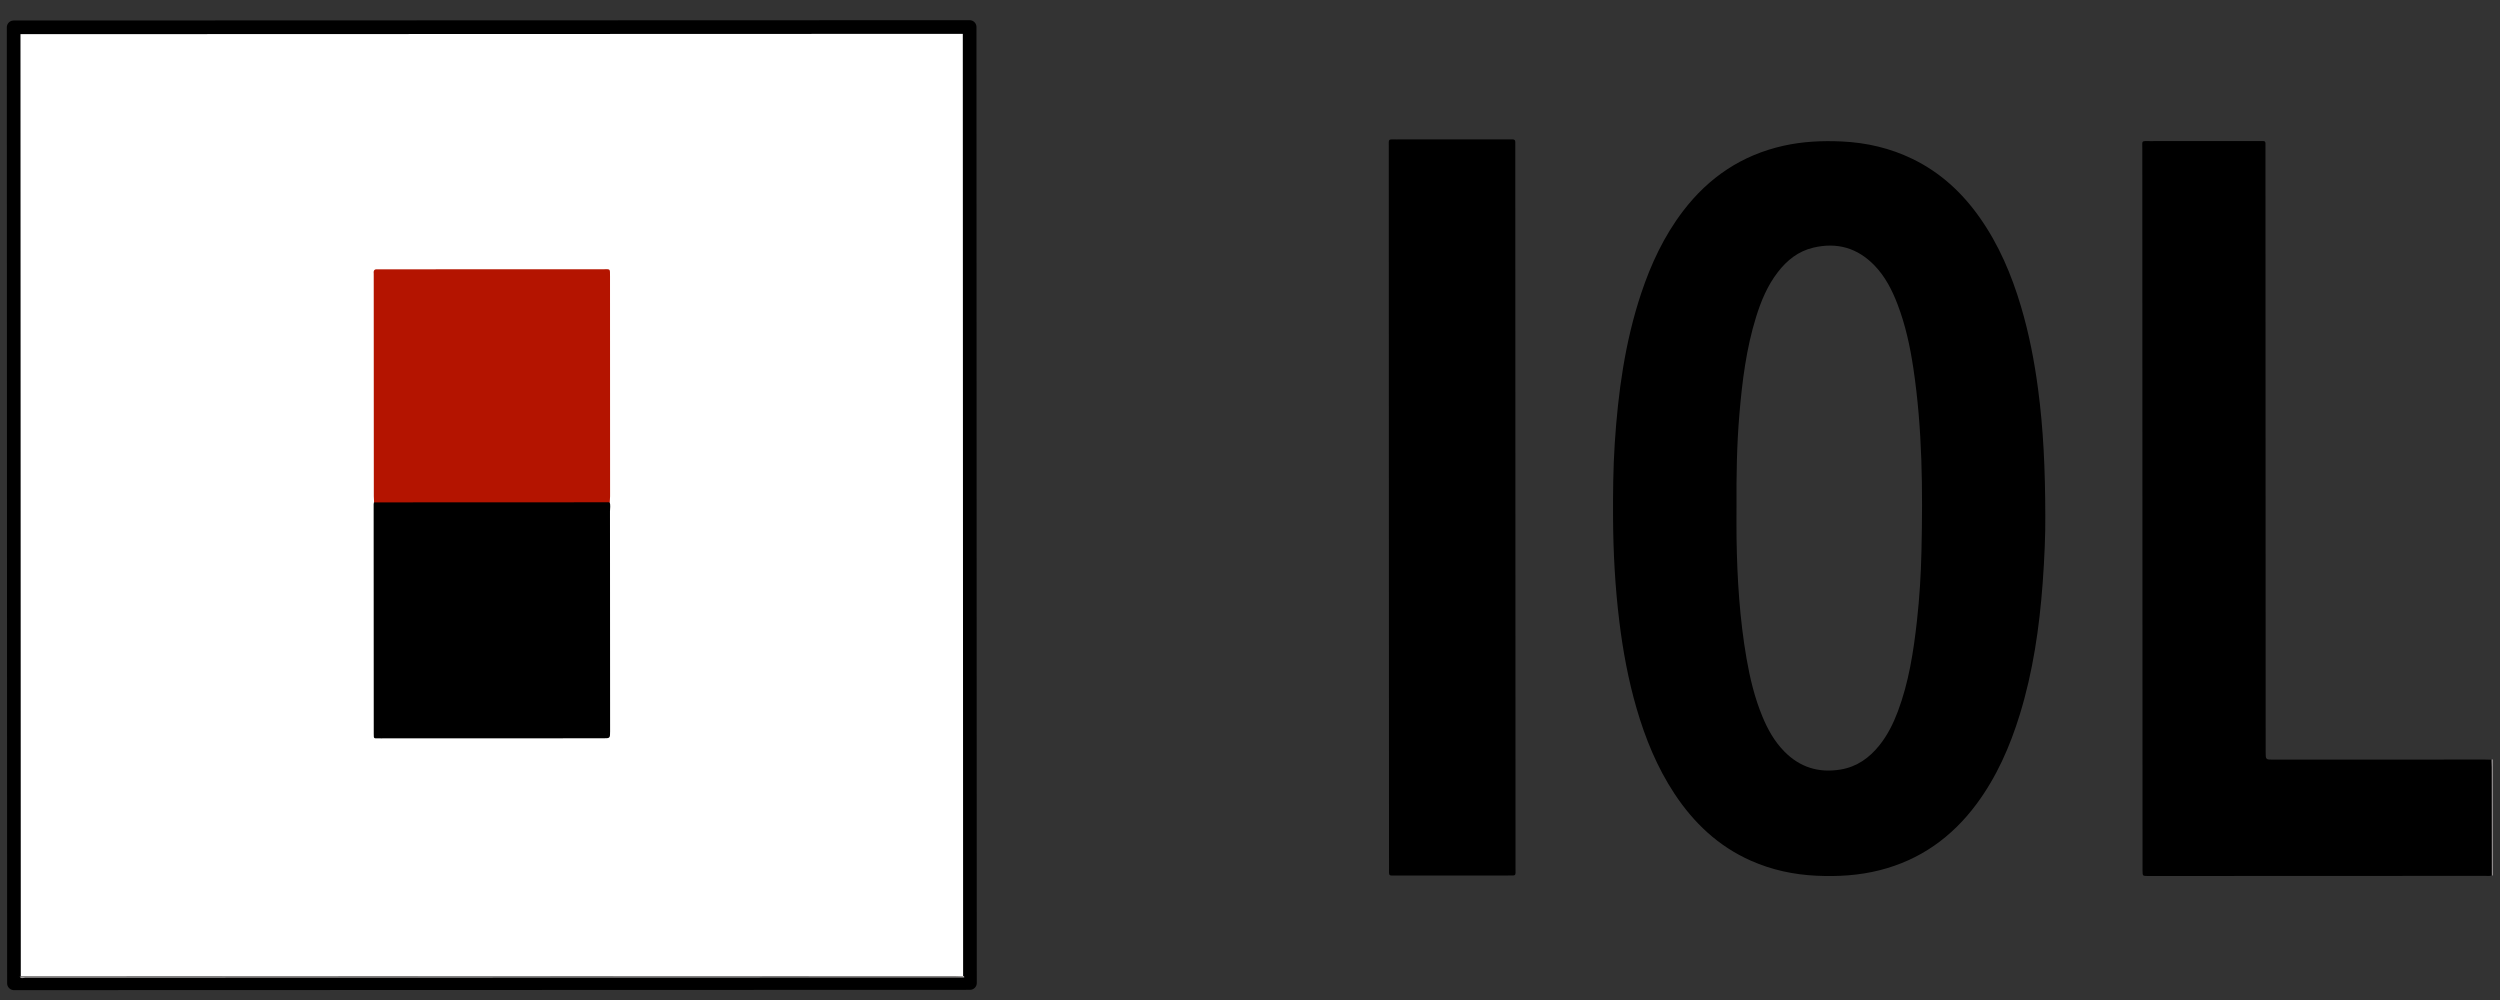 <svg width="150" height="60" viewBox="0 0 150 60" fill="none" xmlns="http://www.w3.org/2000/svg">
<rect x="0" y="0" width="150" height="60" fill="#333333" stroke="none"/>
<g clip-path="url(#clip0_1956_3917)">
<path d="M58.197 58.98L0.838 58.998L0.819 1.64L58.178 1.621L58.197 58.98Z" fill="white" stroke="black" stroke-width="0.82" stroke-miterlimit="2" stroke-linejoin="round"/>
<path d="M1.181 58.597C1.339 58.596 1.496 58.594 1.653 58.594C20.213 58.588 38.773 58.582 57.333 58.575C57.502 58.575 57.671 58.565 57.84 58.559L57.858 58.651C39.075 58.657 20.291 58.664 1.508 58.665C1.402 58.665 1.262 58.749 1.181 58.597Z" fill="#A4A1A1"/>
<path d="M149.581 52.526L149.509 52.527C149.385 52.389 149.391 52.215 149.391 52.047C149.388 50.041 149.386 48.036 149.389 46.031C149.39 45.875 149.378 45.713 149.491 45.581L149.578 45.56C149.578 47.882 149.58 50.204 149.581 52.526Z" fill="#8E8A8B"/>
<path d="M149.489 45.583C149.494 45.739 149.504 45.896 149.503 46.052C149.506 48.211 149.507 50.37 149.508 52.528C149.379 52.575 149.244 52.553 149.113 52.552C142.413 52.556 135.714 52.558 129.015 52.56H128.87C128.555 52.557 128.556 52.556 128.552 52.242L128.552 52.098C128.547 37.707 128.542 23.317 128.539 8.926C128.538 8.41 128.461 8.466 128.999 8.466C131.165 8.463 133.329 8.464 135.493 8.463C135.59 8.463 135.686 8.466 135.784 8.463C135.893 8.46 135.932 8.513 135.929 8.618C135.925 8.726 135.928 8.835 135.928 8.944C135.932 21.001 135.937 33.057 135.94 45.113C135.94 45.577 135.94 45.578 136.393 45.578C140.625 45.576 144.858 45.574 149.09 45.573C149.223 45.574 149.356 45.579 149.489 45.583Z" fill="black"/>
<path d="M83.333 30.452C83.331 23.244 83.328 16.035 83.327 8.828C83.327 8.298 83.269 8.367 83.791 8.366C86.016 8.364 88.241 8.364 90.467 8.363C90.55 8.363 90.636 8.367 90.72 8.362C90.854 8.355 90.927 8.402 90.918 8.547C90.912 8.631 90.917 8.717 90.917 8.801C90.922 23.229 90.927 37.658 90.931 52.085C90.931 52.58 90.995 52.53 90.487 52.53C88.263 52.532 86.037 52.533 83.811 52.532C83.284 52.531 83.341 52.597 83.341 52.076C83.337 44.868 83.336 37.66 83.333 30.452Z" fill="black"/>
<path d="M115.287 33.091C115.256 34.48 115.171 35.869 115.017 37.25C114.81 39.099 114.529 40.935 113.87 42.689C113.597 43.415 113.254 44.106 112.767 44.715C112.16 45.474 111.412 46.011 110.429 46.173C109.119 46.388 107.993 46.038 107.061 45.091C106.466 44.488 106.062 43.761 105.742 42.987C105.278 41.866 104.998 40.695 104.791 39.504C104.381 37.129 104.23 34.731 104.193 32.324C104.183 31.709 104.19 31.093 104.19 30.477C104.179 28.591 104.205 26.706 104.366 24.827C104.534 22.864 104.776 20.912 105.364 19.022C105.662 18.06 106.046 17.138 106.666 16.333C107.217 15.616 107.893 15.074 108.794 14.86C110.219 14.521 111.447 14.874 112.464 15.922C113.114 16.592 113.529 17.41 113.858 18.273C114.33 19.508 114.606 20.794 114.801 22.096C115.346 25.744 115.37 29.416 115.287 33.091ZM122.718 30.992C122.713 28.116 122.6 25.739 122.288 23.374C122.066 21.684 121.744 20.015 121.257 18.38C120.693 16.484 119.929 14.679 118.783 13.053C117.728 11.556 116.418 10.347 114.759 9.54C113.417 8.887 111.994 8.557 110.507 8.488C109.331 8.433 108.165 8.488 107.011 8.745C104.514 9.301 102.525 10.641 100.982 12.665C99.843 14.16 99.058 15.837 98.467 17.612C97.495 20.533 97.084 23.553 96.884 26.612C96.788 28.095 96.776 29.582 96.783 31.069C96.794 33.15 96.906 35.223 97.16 37.29C97.376 39.054 97.698 40.797 98.195 42.505C98.719 44.31 99.425 46.037 100.462 47.613C101.624 49.376 103.107 50.78 105.057 51.643C106.305 52.196 107.617 52.479 108.981 52.543C110.267 52.604 111.54 52.529 112.79 52.211C115.207 51.597 117.112 50.233 118.589 48.245C119.798 46.617 120.599 44.789 121.191 42.862C121.979 40.298 122.361 37.66 122.56 34.992C122.671 33.497 122.729 31.999 122.718 30.992Z" fill="black"/>
<path d="M36.578 30.135C36.644 30.312 36.599 30.493 36.599 30.672C36.603 35.072 36.604 39.471 36.606 43.871C36.606 44.297 36.606 44.297 36.192 44.297C31.743 44.298 27.295 44.3 22.847 44.302L22.701 44.301C22.424 44.303 22.425 44.325 22.425 44.028C22.423 39.434 22.421 34.841 22.419 30.247L22.436 30.141C22.573 30.009 22.749 30.027 22.915 30.027C27.308 30.023 31.702 30.021 36.095 30.022C36.263 30.023 36.436 30.016 36.578 30.135Z" fill="black"/>
<path d="M36.586 30.137L22.445 30.143C22.439 30.022 22.429 29.902 22.429 29.782C22.426 25.381 22.425 20.98 22.424 16.579L22.423 16.398C22.398 16.202 22.492 16.139 22.674 16.158L22.856 16.159C27.292 16.158 31.729 16.155 36.166 16.155C36.629 16.156 36.601 16.09 36.601 16.574C36.602 20.975 36.604 25.376 36.605 29.776C36.604 29.897 36.592 30.017 36.586 30.137Z" fill="#B41400"/>
</g>
<defs>
<clipPath id="clip0_1956_3917">
<rect width="150" height="59.016" fill="white" transform="translate(0 0.802)"/>
</clipPath>
</defs>
</svg>
